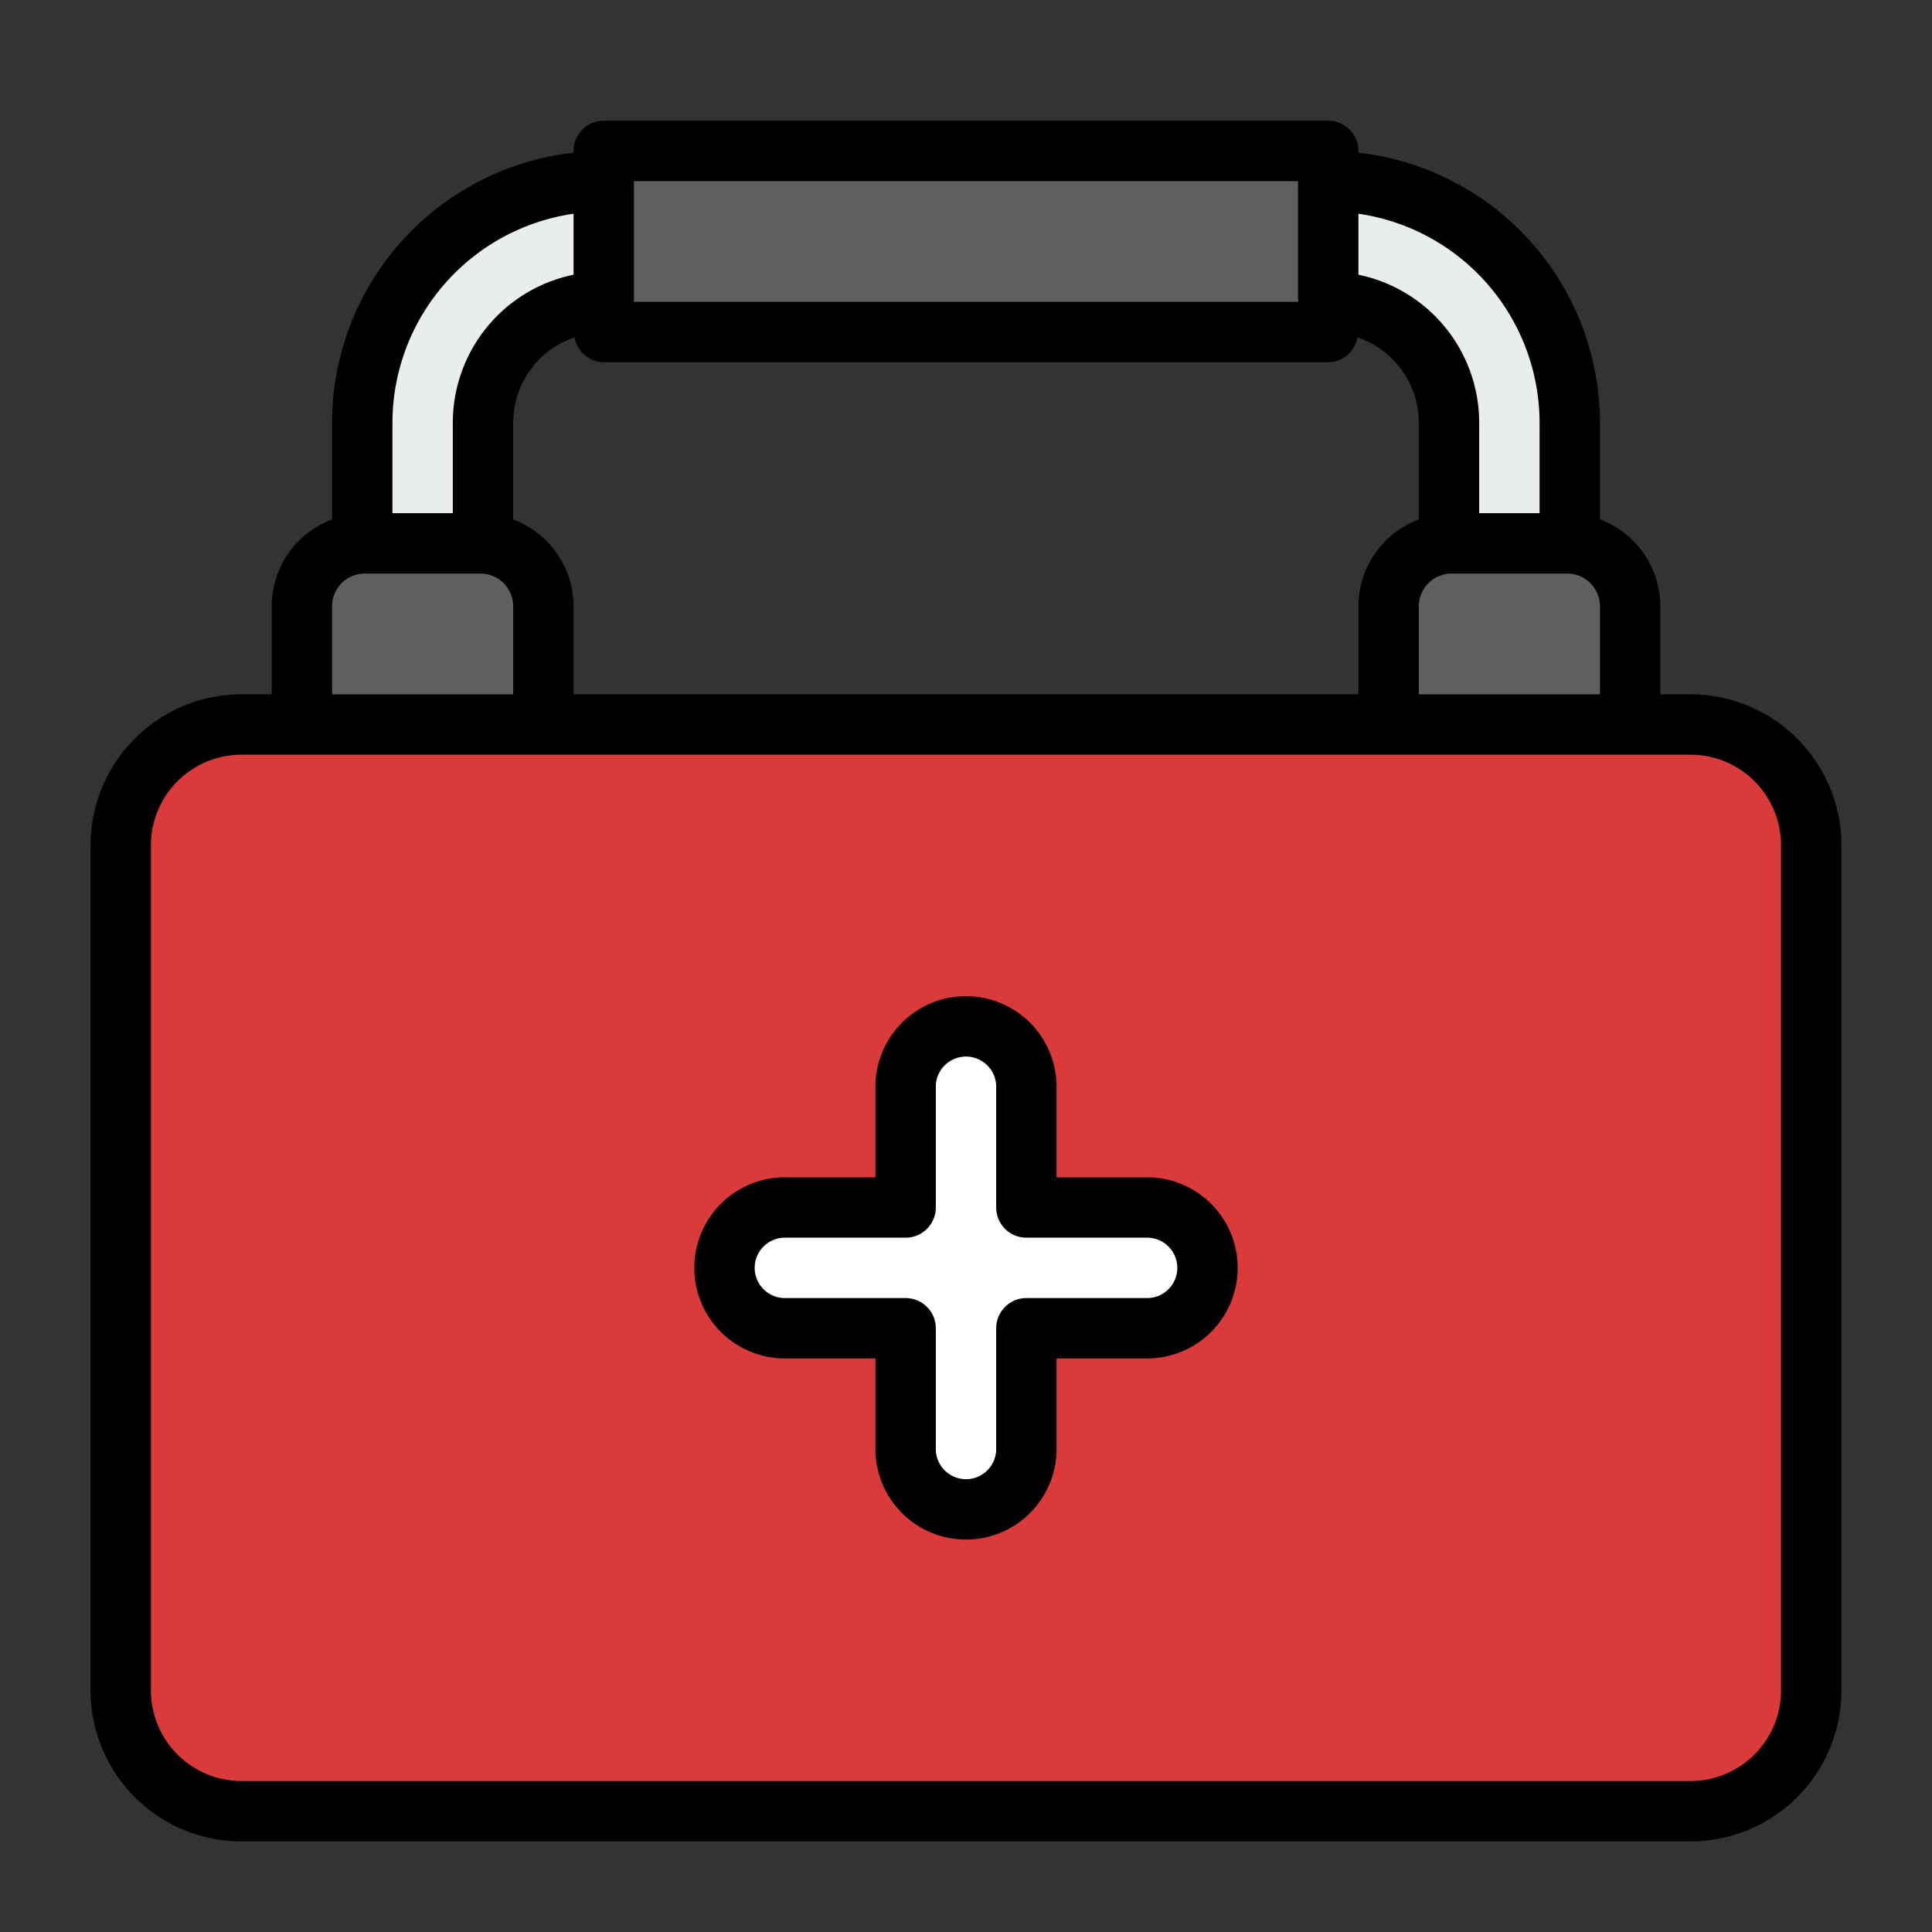 <svg id="Filled_Expand" height="512" viewBox="0 0 64 64" width="512" xmlns="http://www.w3.org/2000/svg" data-name="Filled Expand"><rect x="0" y="0" width="64" height="64" fill="#333333" stroke="none"/><rect fill="#db3a3a" height="36" rx="4" width="56" x="4" y="24"/><path d="m12.083 18h3.833a2.083 2.083 0 0 1 2.083 2.083v3.917a0 0 0 0 1 0 0h-8a0 0 0 0 1 0 0v-3.917a2.083 2.083 0 0 1 2.083-2.083z" fill="#5f5f5f"/><path d="m48.083 18h3.833a2.083 2.083 0 0 1 2.083 2.083v3.917a0 0 0 0 1 0 0h-8a0 0 0 0 1 0 0v-3.917a2.083 2.083 0 0 1 2.083-2.083z" fill="#5f5f5f"/><path d="m12 14v4h4v-4a4 4 0 0 1 4-4h24a4 4 0 0 1 4 4v4h4v-4a8 8 0 0 0 -8-8h-24a8 8 0 0 0 -8 8z" fill="#e9eded"/><path d="m20 5h24v6h-24z" fill="#5f5f5f"/><path d="m38 40h-4v-4a2 2 0 0 0 -4 0v4h-4a2 2 0 0 0 0 4h4v4a2 2 0 0 0 4 0v-4h4a2 2 0 0 0 0-4z" fill="#fff"/><path d="m56 23h-1v-2.917a3.08 3.08 0 0 0 -2-2.877v-3.207a9.01 9.01 0 0 0 -8-8.941v-.059a1 1 0 0 0 -1-1h-24a1 1 0 0 0 -1 1v.059a9.01 9.01 0 0 0 -8 8.941v3.207a3.08 3.08 0 0 0 -2 2.877v2.917h-1a5.006 5.006 0 0 0 -5 5v28a5.006 5.006 0 0 0 5 5h48a5.006 5.006 0 0 0 5-5v-28a5.006 5.006 0 0 0 -5-5zm-9 0v-2.917a1.085 1.085 0 0 1 1.083-1.083h3.834a1.085 1.085 0 0 1 1.083 1.083v2.917zm4-9v3h-2v-3a5.008 5.008 0 0 0 -4-4.899v-2.021a7.006 7.006 0 0 1 6 6.92zm-30-8h22v4h-22zm23 6a.986.986 0 0 0 .965-.827 2.994 2.994 0 0 1 2.035 2.827v3.207a3.08 3.08 0 0 0 -2 2.877v2.917h-26v-2.917a3.08 3.08 0 0 0 -2-2.877v-3.207a2.994 2.994 0 0 1 2.035-2.827.986.986 0 0 0 .965.827zm-25-4.92v2.021a5.008 5.008 0 0 0 -4 4.899v3h-2v-3a7.006 7.006 0 0 1 6-6.92zm-8 13.003a1.085 1.085 0 0 1 1.083-1.083h3.834a1.085 1.085 0 0 1 1.083 1.083v2.917h-6zm48 35.917a3.003 3.003 0 0 1 -3 3h-48a3.003 3.003 0 0 1 -3-3v-28a3.003 3.003 0 0 1 3-3h48a3.003 3.003 0 0 1 3 3z"/><path d="m38 39h-3v-3a3 3 0 0 0 -6 0v3h-3a3 3 0 0 0 0 6h3v3a3 3 0 0 0 6 0v-3h3a3 3 0 0 0 0-6zm0 4h-4a1 1 0 0 0 -1 1v4a1 1 0 0 1 -2 0v-4a1 1 0 0 0 -1-1h-4a1 1 0 0 1 0-2h4a1 1 0 0 0 1-1v-4a1 1 0 0 1 2 0v4a1 1 0 0 0 1 1h4a1 1 0 0 1 0 2z"/></svg>